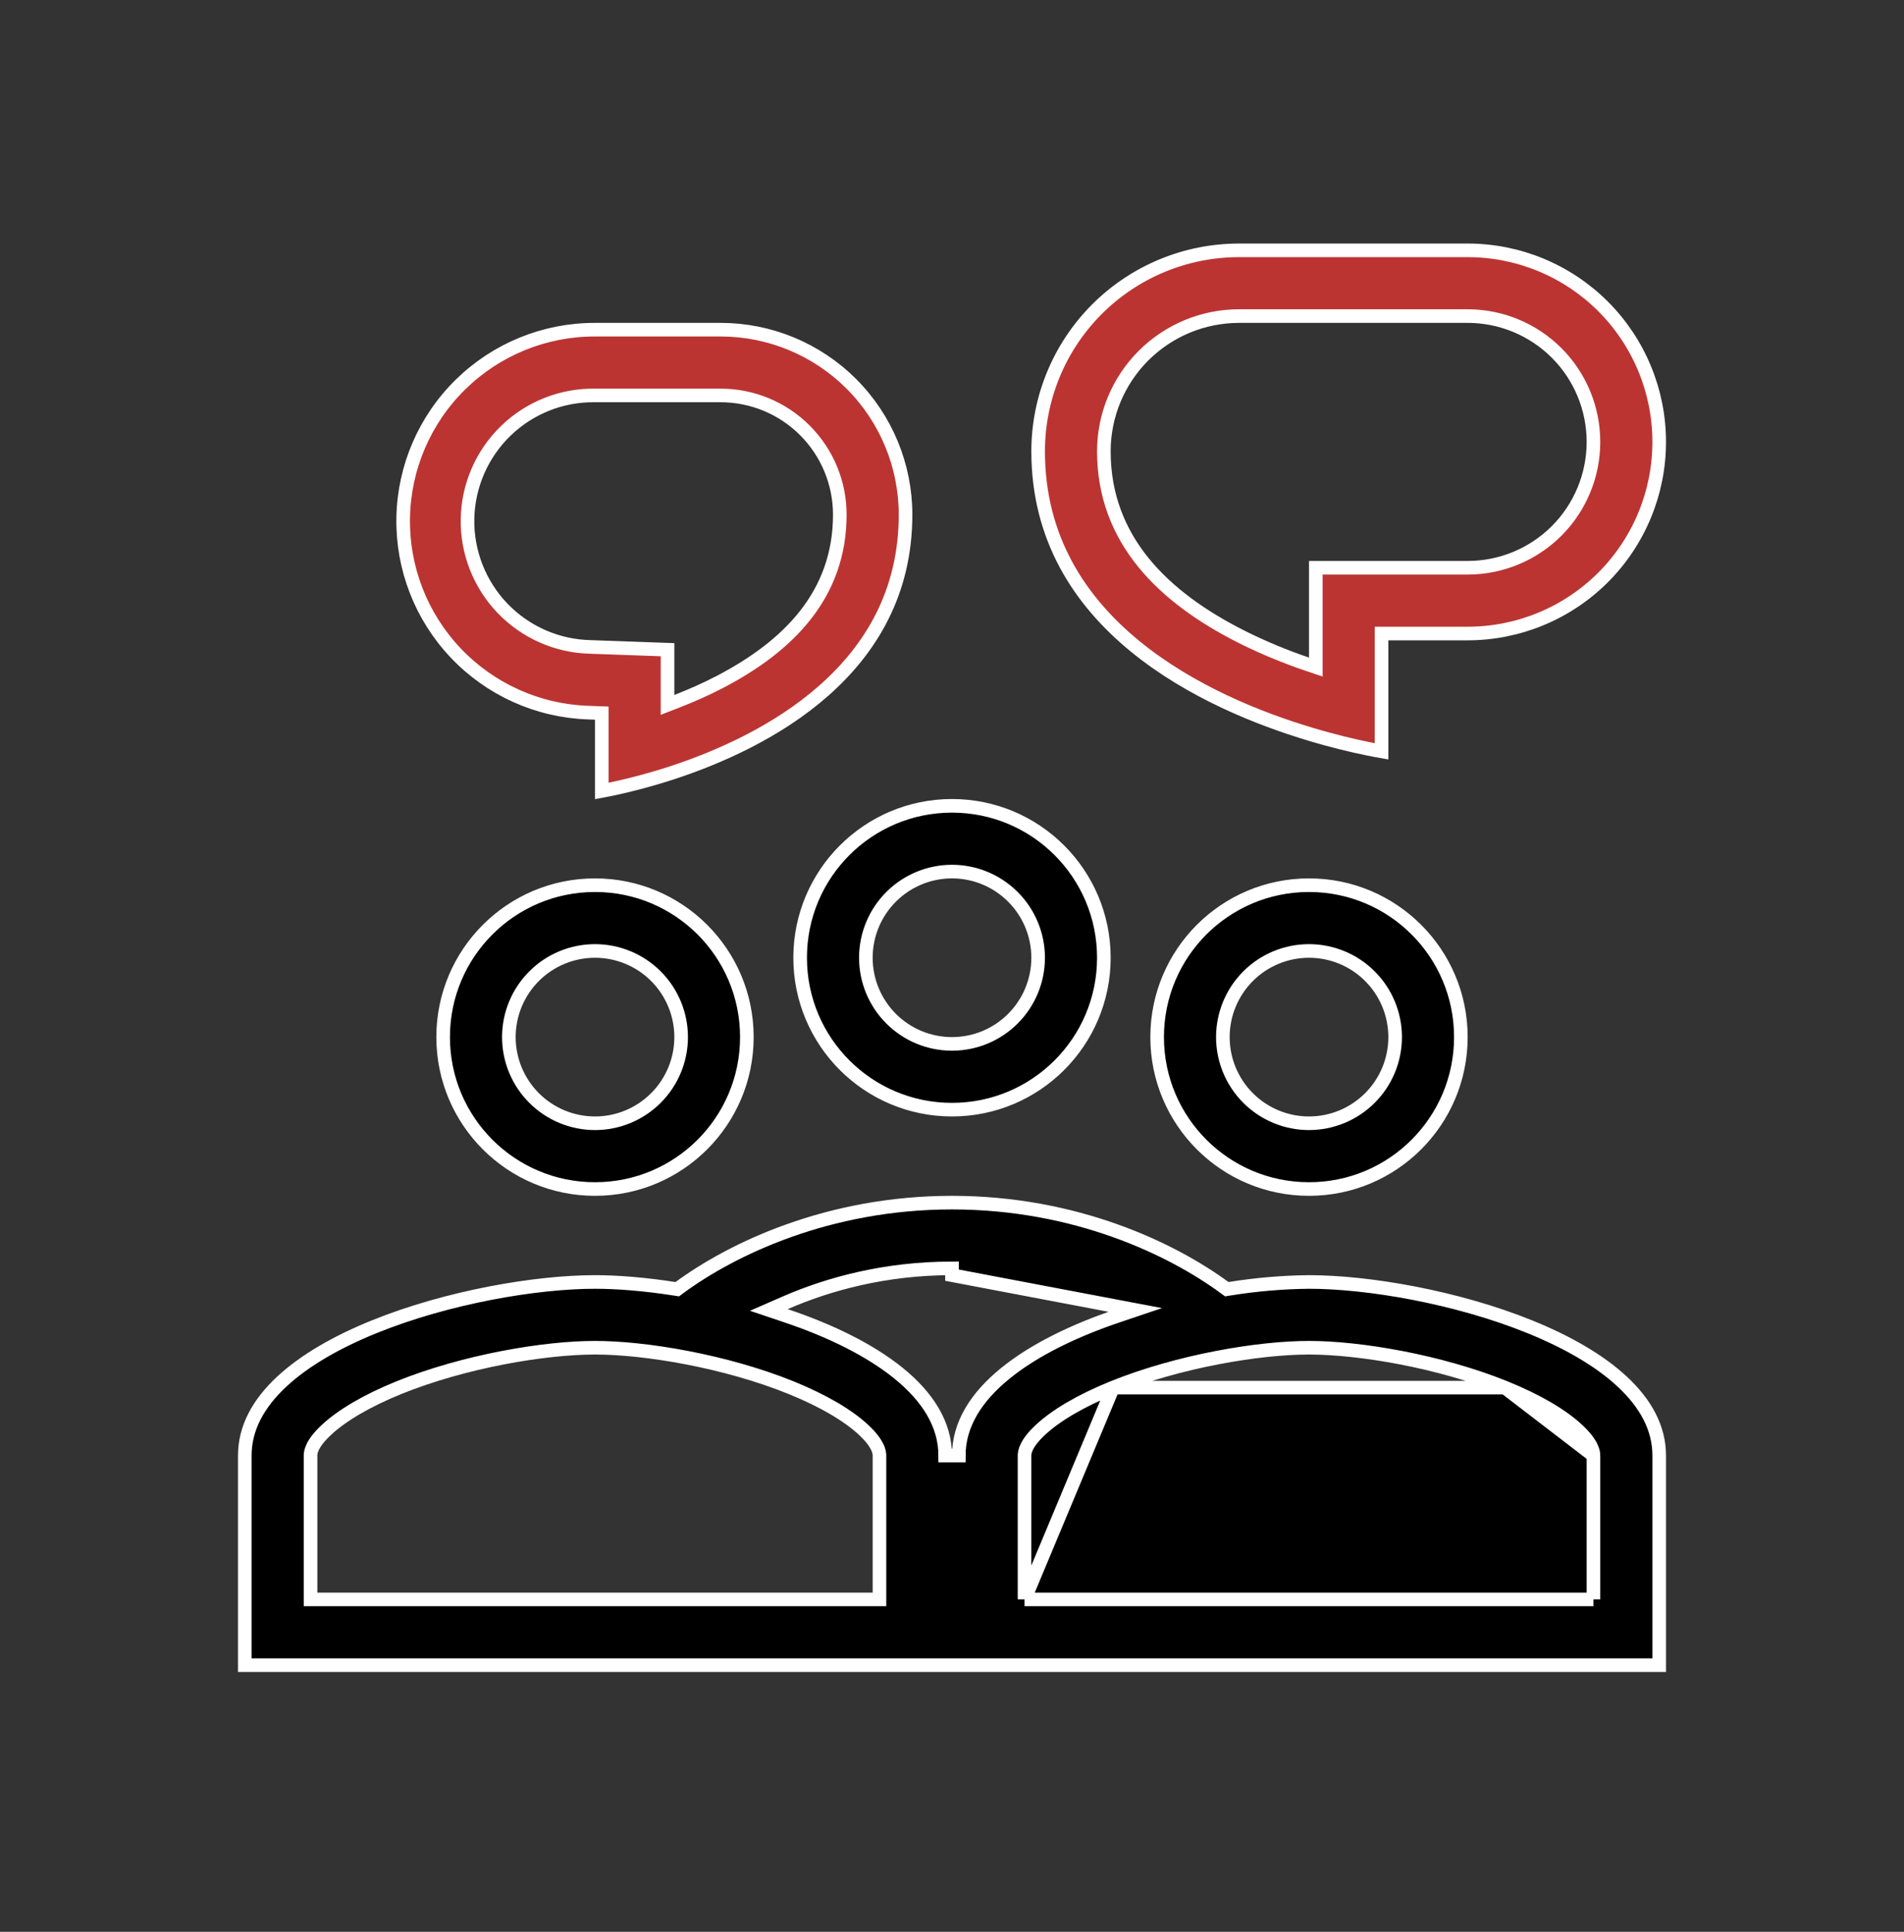 <svg width="70" height="71" viewBox="0 0 70 71" fill="none" xmlns="http://www.w3.org/2000/svg">
<rect x="0" y="0" width="70" height="71" fill="#333333" stroke="none"/>
<path d="M55.33 51L55.33 51C56.532 51.488 57.436 52.028 57.996 52.551M55.33 51L58.583 53.495C58.583 53.441 58.576 53.329 58.493 53.164C58.413 53.004 58.265 52.801 57.996 52.551M55.33 51C52.919 50.026 49.98 49.534 48.125 49.534C46.27 49.534 43.331 50.026 40.92 51L40.92 51M55.33 51L40.92 51M57.996 52.551L57.826 52.734L57.996 52.551C57.996 52.551 57.996 52.551 57.996 52.551ZM40.92 51C39.718 51.488 38.814 52.028 38.254 52.551M40.92 51L37.667 58.784M37.667 58.784V58.534V53.495C37.667 53.442 37.673 53.33 37.757 53.164C37.837 53.004 37.985 52.801 38.254 52.551M37.667 58.784H37.917M37.667 58.784H37.917M38.254 52.551C38.254 52.551 38.254 52.551 38.254 52.551L38.424 52.734L38.254 52.551C38.254 52.551 38.254 52.551 38.254 52.551ZM37.917 58.784H58.333H58.583M37.917 58.784H58.583M58.583 58.784V58.534M58.583 58.784V58.534M58.583 58.534V53.497V58.534ZM24.797 47.367L24.9 47.383L24.983 47.321C26.902 45.913 30.435 44.201 35 44.201C39.564 44.201 43.096 45.913 45.018 47.321L45.103 47.383L45.206 47.366C46.172 47.211 47.148 47.127 48.126 47.117C50.285 47.117 53.534 47.667 56.236 48.761C57.588 49.307 58.787 49.984 59.645 50.783C60.501 51.581 61 52.484 61 53.495V61.201H9V53.495C9 52.484 9.499 51.581 10.355 50.783C11.213 49.984 12.412 49.307 13.764 48.761C16.467 47.667 19.716 47.117 21.875 47.117C22.713 47.117 23.719 47.2 24.797 47.367ZM32.083 58.784H32.333V58.534V53.495C32.333 53.442 32.327 53.33 32.243 53.164C32.163 53.004 32.015 52.801 31.747 52.551C31.186 52.028 30.282 51.488 29.08 51L29.08 51C26.669 50.026 23.73 49.534 21.875 49.534C20.02 49.534 17.081 50.026 14.67 51L14.67 51C13.468 51.488 12.564 52.028 12.004 52.551C11.735 52.801 11.587 53.004 11.507 53.163C11.423 53.33 11.417 53.441 11.417 53.495V58.534V58.784H11.667H32.083ZM41.12 48.353L41.737 48.145L35 46.867V46.617C35 46.617 35 46.617 35 46.617C32.546 46.617 30.459 47.189 28.861 47.886L28.266 48.146L28.881 48.353C30.482 48.89 31.96 49.599 33.034 50.47C34.108 51.341 34.75 52.351 34.75 53.497H35H35.25C35.25 52.351 35.892 51.341 36.966 50.471C38.04 49.599 39.519 48.891 41.12 48.353ZM40.583 35.201C40.583 38.285 38.085 40.784 35 40.784C31.915 40.784 29.417 38.285 29.417 35.201C29.417 32.116 31.915 29.617 35 29.617C38.085 29.617 40.583 32.116 40.583 35.201ZM37.239 37.44C37.833 36.846 38.167 36.041 38.167 35.201C38.167 34.361 37.833 33.555 37.239 32.962C36.645 32.368 35.84 32.034 35 32.034C34.16 32.034 33.355 32.368 32.761 32.962C32.167 33.555 31.833 34.361 31.833 35.201C31.833 36.041 32.167 36.846 32.761 37.44C33.355 38.034 34.16 38.367 35 38.367C35.84 38.367 36.645 38.034 37.239 37.44ZM27.458 38.117C27.458 41.202 24.96 43.701 21.875 43.701C18.79 43.701 16.292 41.202 16.292 38.117C16.292 35.032 18.79 32.534 21.875 32.534C24.96 32.534 27.458 35.032 27.458 38.117ZM24.114 40.356C24.708 39.763 25.042 38.957 25.042 38.117C25.042 37.278 24.708 36.472 24.114 35.878C23.52 35.284 22.715 34.951 21.875 34.951C21.035 34.951 20.23 35.284 19.636 35.878C19.042 36.472 18.708 37.278 18.708 38.117C18.708 38.957 19.042 39.763 19.636 40.356C20.23 40.95 21.035 41.284 21.875 41.284C22.715 41.284 23.52 40.95 24.114 40.356ZM53.708 38.117C53.708 41.202 51.21 43.701 48.125 43.701C45.04 43.701 42.542 41.202 42.542 38.117C42.542 35.032 45.04 32.534 48.125 32.534C51.21 32.534 53.708 35.032 53.708 38.117ZM48.125 41.284C48.965 41.284 49.77 40.95 50.364 40.356C50.958 39.763 51.292 38.957 51.292 38.117C51.292 37.278 50.958 36.472 50.364 35.878C49.77 35.284 48.965 34.951 48.125 34.951C47.285 34.951 46.48 35.284 45.886 35.878C45.292 36.472 44.958 37.278 44.958 38.117C44.958 38.957 45.292 39.763 45.886 40.356C46.48 40.95 47.285 41.284 48.125 41.284Z" fill="black" stroke="white" stroke-width="0.5"/>
<path d="M48.197 26.991L48.197 26.991C46.277 26.418 43.761 25.415 41.729 23.752C39.703 22.094 38.167 19.788 38.167 16.587C38.167 14.628 38.945 12.749 40.33 11.364C41.715 9.979 43.594 9.201 45.553 9.201H53.958C55.826 9.201 57.617 9.943 58.938 11.263C60.258 12.584 61 14.375 61 16.242C61 18.11 60.258 19.901 58.938 21.222C57.617 22.542 55.826 23.284 53.958 23.284H51.042H50.792V23.534V27.615C50.659 27.592 50.483 27.559 50.27 27.515C49.758 27.41 49.036 27.243 48.197 26.991ZM48.375 20.867H53.958C55.185 20.867 56.361 20.38 57.229 19.513C58.096 18.645 58.583 17.469 58.583 16.242C58.583 15.016 58.096 13.839 57.229 12.972C56.361 12.105 55.185 11.617 53.958 11.617H45.553C44.235 11.617 42.971 12.141 42.039 13.073C41.107 14.005 40.583 15.269 40.583 16.587C40.583 19.823 42.748 21.952 45.675 23.419L45.676 23.42C46.443 23.801 47.234 24.13 48.045 24.405L48.375 24.517V24.168V20.867ZM21.618 26.191L21.617 26.191C19.771 26.127 18.025 25.34 16.754 24C15.483 22.661 14.789 20.875 14.823 19.029C14.856 17.182 15.614 15.423 16.933 14.13C18.251 12.837 20.025 12.114 21.872 12.117H21.872H26.494C28.297 12.117 30.026 12.834 31.3 14.108C32.575 15.383 33.292 17.113 33.292 18.916C33.292 21.777 32.011 23.86 30.297 25.375C28.578 26.895 26.426 27.839 24.714 28.401C23.886 28.672 23.165 28.852 22.652 28.964C22.438 29.011 22.259 29.046 22.125 29.071V26.451V26.21L21.884 26.201L21.618 26.191ZM24.542 25.542V25.907L24.882 25.775C25.401 25.574 25.942 25.337 26.476 25.058C29.004 23.74 30.875 21.842 30.875 18.916C30.875 18.34 30.762 17.77 30.541 17.238C30.321 16.707 29.998 16.224 29.591 15.817C29.184 15.41 28.701 15.087 28.169 14.867C27.637 14.647 27.068 14.534 26.492 14.534C26.492 14.534 26.492 14.534 26.492 14.534H21.872C20.65 14.517 19.471 14.986 18.594 15.836C17.715 16.687 17.21 17.851 17.188 19.073C17.166 20.296 17.63 21.477 18.477 22.359C19.324 23.24 20.485 23.75 21.707 23.777L24.542 23.879V25.542Z" fill="#BC3432" stroke="white" stroke-width="0.5"/>
</svg>
